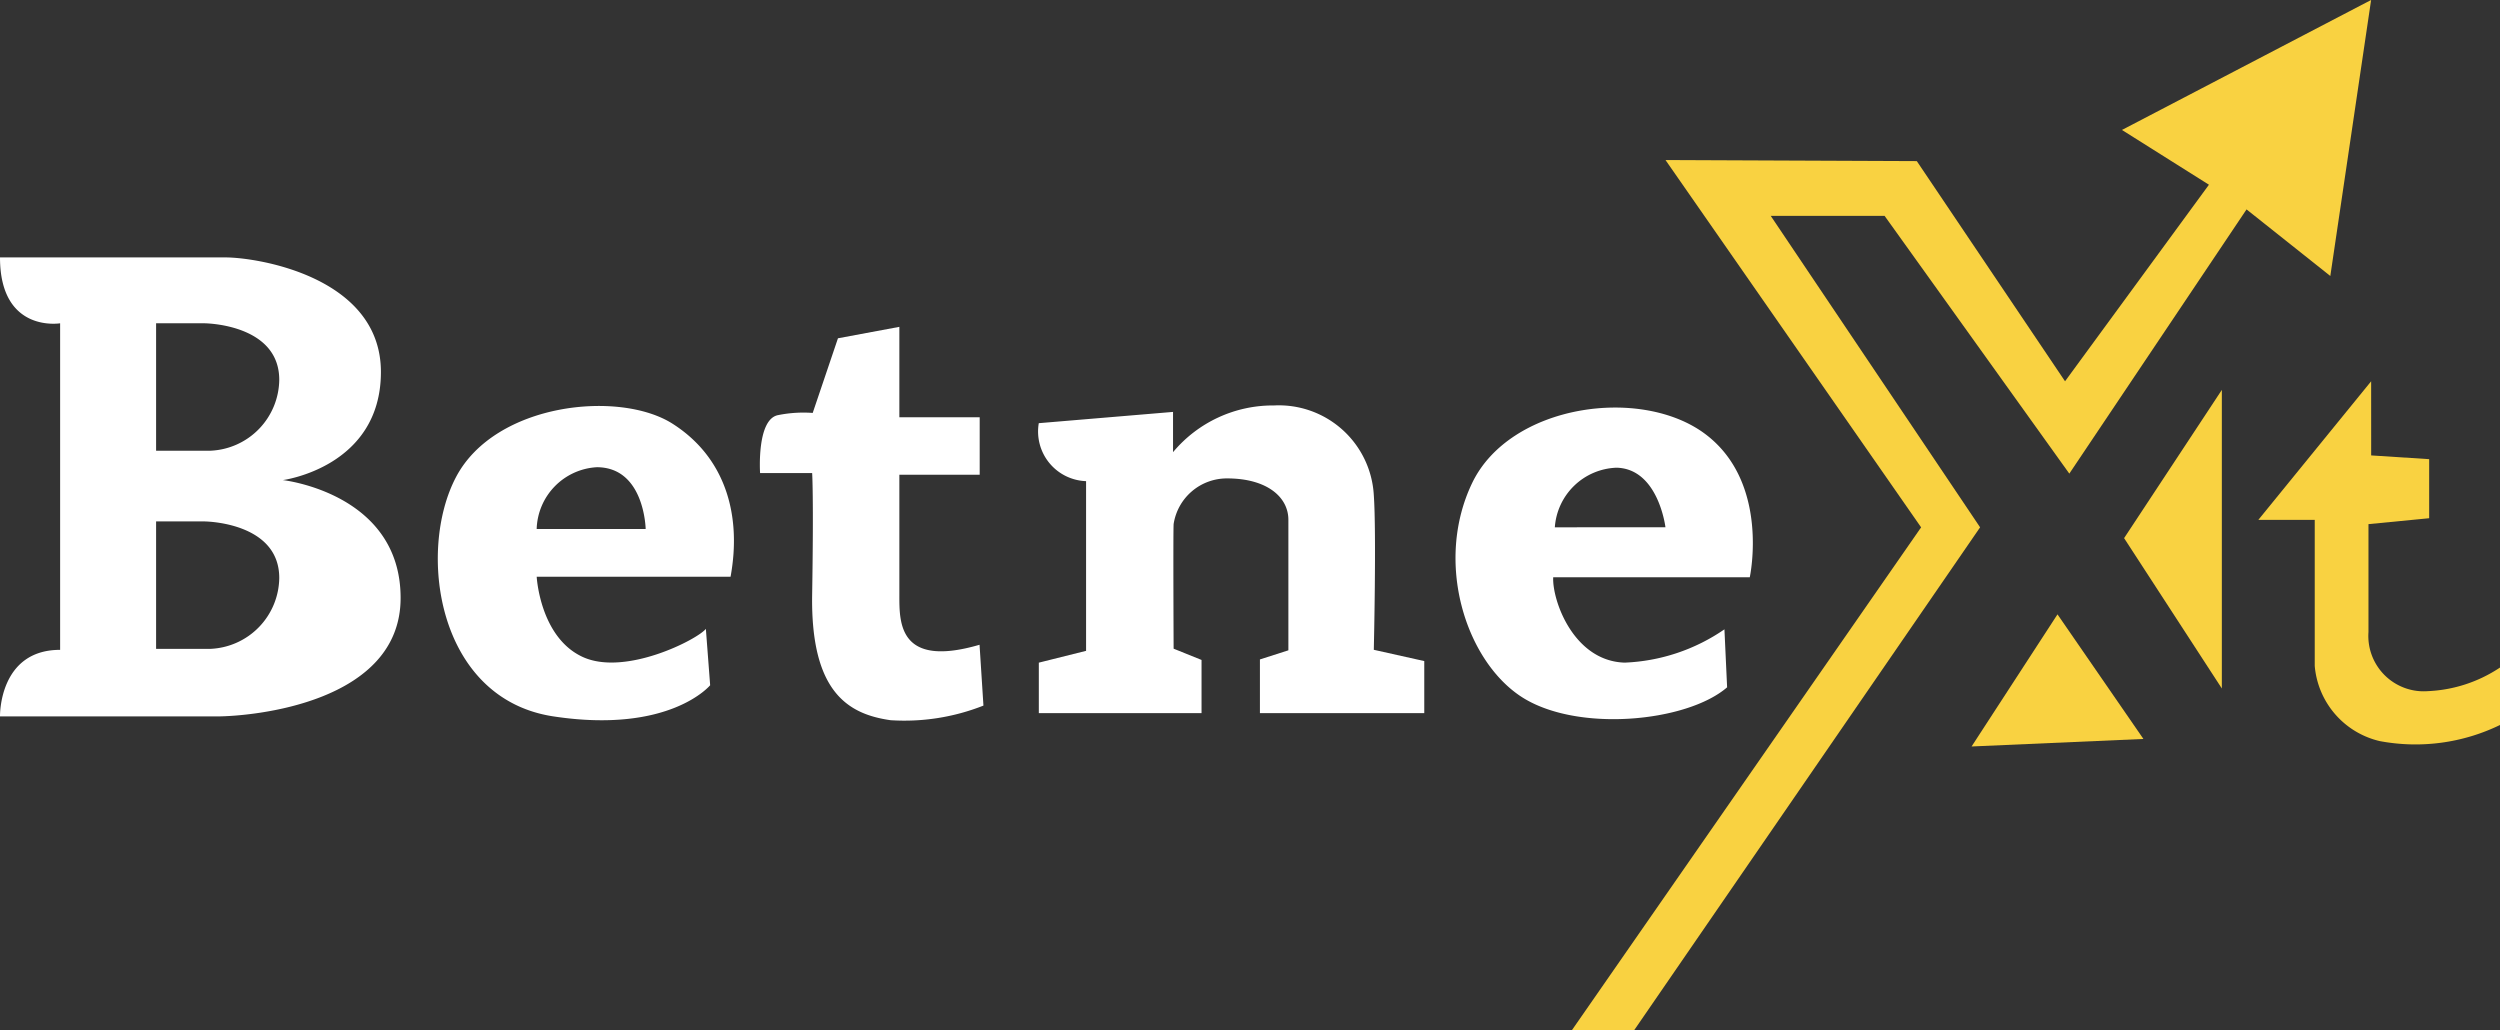 <svg xmlns="http://www.w3.org/2000/svg" width="102.693" height="42.309" viewBox="0 0 102.693 42.309">
  <rect x="0" y="0" width="102.693" height="42.309" fill="#333333" stroke="none"/>
  <g id="Betnext-01" transform="translate(-20.338 -28.52)">
    <path id="Path_1192" data-name="Path 1192" d="M31.956,196.127s4.029-.529,4.029-4.441S30.9,186.98,29.6,186.98H20.338c0,3.118,2.47,2.706,2.47,2.706V203.1c-2.529,0-2.47,2.735-2.47,2.735h8.883c1.5,0,7.573-.559,7.573-4.867S31.956,196.127,31.956,196.127Zm-2.971,6.932H26.75v-5.235h1.941c.382,0,3.118.147,3.118,2.324A2.953,2.953,0,0,1,28.985,203.059Zm0-8.139H26.75v-5.235h1.941c.382,0,3.118.147,3.118,2.324A2.952,2.952,0,0,1,28.985,194.92Z" transform="translate(0 -147.886)" fill="#fff"/>
    <path id="Path_1193" data-name="Path 1193" d="M299.467,279.148c-2.184-1.39-7.28-.86-8.89,2.184s-.794,9.11,3.993,9.838,6.442-1.279,6.442-1.279l-.176-2.316c-.353.441-3.331,1.963-5.074,1.147s-1.875-3.287-1.875-3.287h7.963C302.312,282.92,301.651,280.538,299.467,279.148Zm-5.581,4.324a2.619,2.619,0,0,1,2.47-2.537c1.963,0,2.007,2.537,2.007,2.537Z" transform="translate(-251.503 -233.223)" fill="#fff"/>
    <path id="Path_1194" data-name="Path 1194" d="M497.076,242.779c-3.324.97-3.294-.912-3.294-2.029v-4.956h3.3v-2.36h-3.3V229.72l-2.522.47-1.037,3.066a5.27,5.27,0,0,0-1.412.088c-.9.154-.75,2.382-.75,2.382H490.2s.066.948,0,4.986,1.5,4.919,3.22,5.166a8.829,8.829,0,0,0,3.816-.6Z" transform="translate(-436.501 -187.774)" fill="#fff"/>
    <path id="Path_1195" data-name="Path 1195" d="M659.461,278.819l5.515-.463v1.654a5.342,5.342,0,0,1,4.147-1.919,3.907,3.907,0,0,1,4.1,3.684c.111,1.566,0,6.353,0,6.353l2.073.463v2.139h-6.751v-2.206l1.169-.375v-5.361c0-.948-.9-1.7-2.514-1.7A2.212,2.212,0,0,0,665,282.964c-.022.442,0,5.118,0,5.118l1.147.463v2.184h-6.684v-2.073l1.941-.485V281.2A2.041,2.041,0,0,1,659.461,278.819Z" transform="translate(-596.453 -232.916)" fill="#fff"/>
    <path id="Path_1196" data-name="Path 1196" d="M928.458,286.4s.838-3.86-1.809-5.868-8.052-1.235-9.6,2.007-.265,7.258,2.007,8.757,6.816,1.059,8.471-.375l-.11-2.382a7.765,7.765,0,0,1-4.1,1.368c-2.1-.066-2.978-2.559-2.934-3.507Zm-5.471-4.5c1.72.044,2.007,2.448,2.007,2.448H920.45A2.634,2.634,0,0,1,922.987,281.9Z" transform="translate(-836.244 -234.168)" fill="#fff"/>
    <path id="Path_1197" data-name="Path 1197" d="M1014.182,36.108l-3.573-2.25,10.235-5.339-1.676,11.338-3.441-2.735-7.28,10.853-7.588-10.588h-4.677l8.6,12.794L990.578,70.829H988.02l14.339-20.647-10.5-15.088,10.323.044,6.089,9.044Z" transform="translate(-903.107)" fill="#f9d241"/>
    <path id="Path_1198" data-name="Path 1198" d="M1327.84,274.6l4.015-6.089v12.265Z" transform="translate(-1220.25 -223.975)" fill="#f9d241"/>
    <path id="Path_1199" data-name="Path 1199" d="M1233.96,412.117l7.059-.309-3.53-5.118Z" transform="translate(-1132.635 -352.934)" fill="#f9d241"/>
    <path id="Path_1200" data-name="Path 1200" d="M1415.113,263.22l-4.633,5.692h2.316v6a3.474,3.474,0,0,0,2.669,3.088,7.942,7.942,0,0,0,4.942-.662v-2.36a5.774,5.774,0,0,1-2.956.97,2.275,2.275,0,0,1-2.448-2.426v-4.434l2.493-.243v-2.426l-2.382-.154Z" transform="translate(-1297.375 -219.038)" fill="#f9d241"/>
  </g>
</svg>
